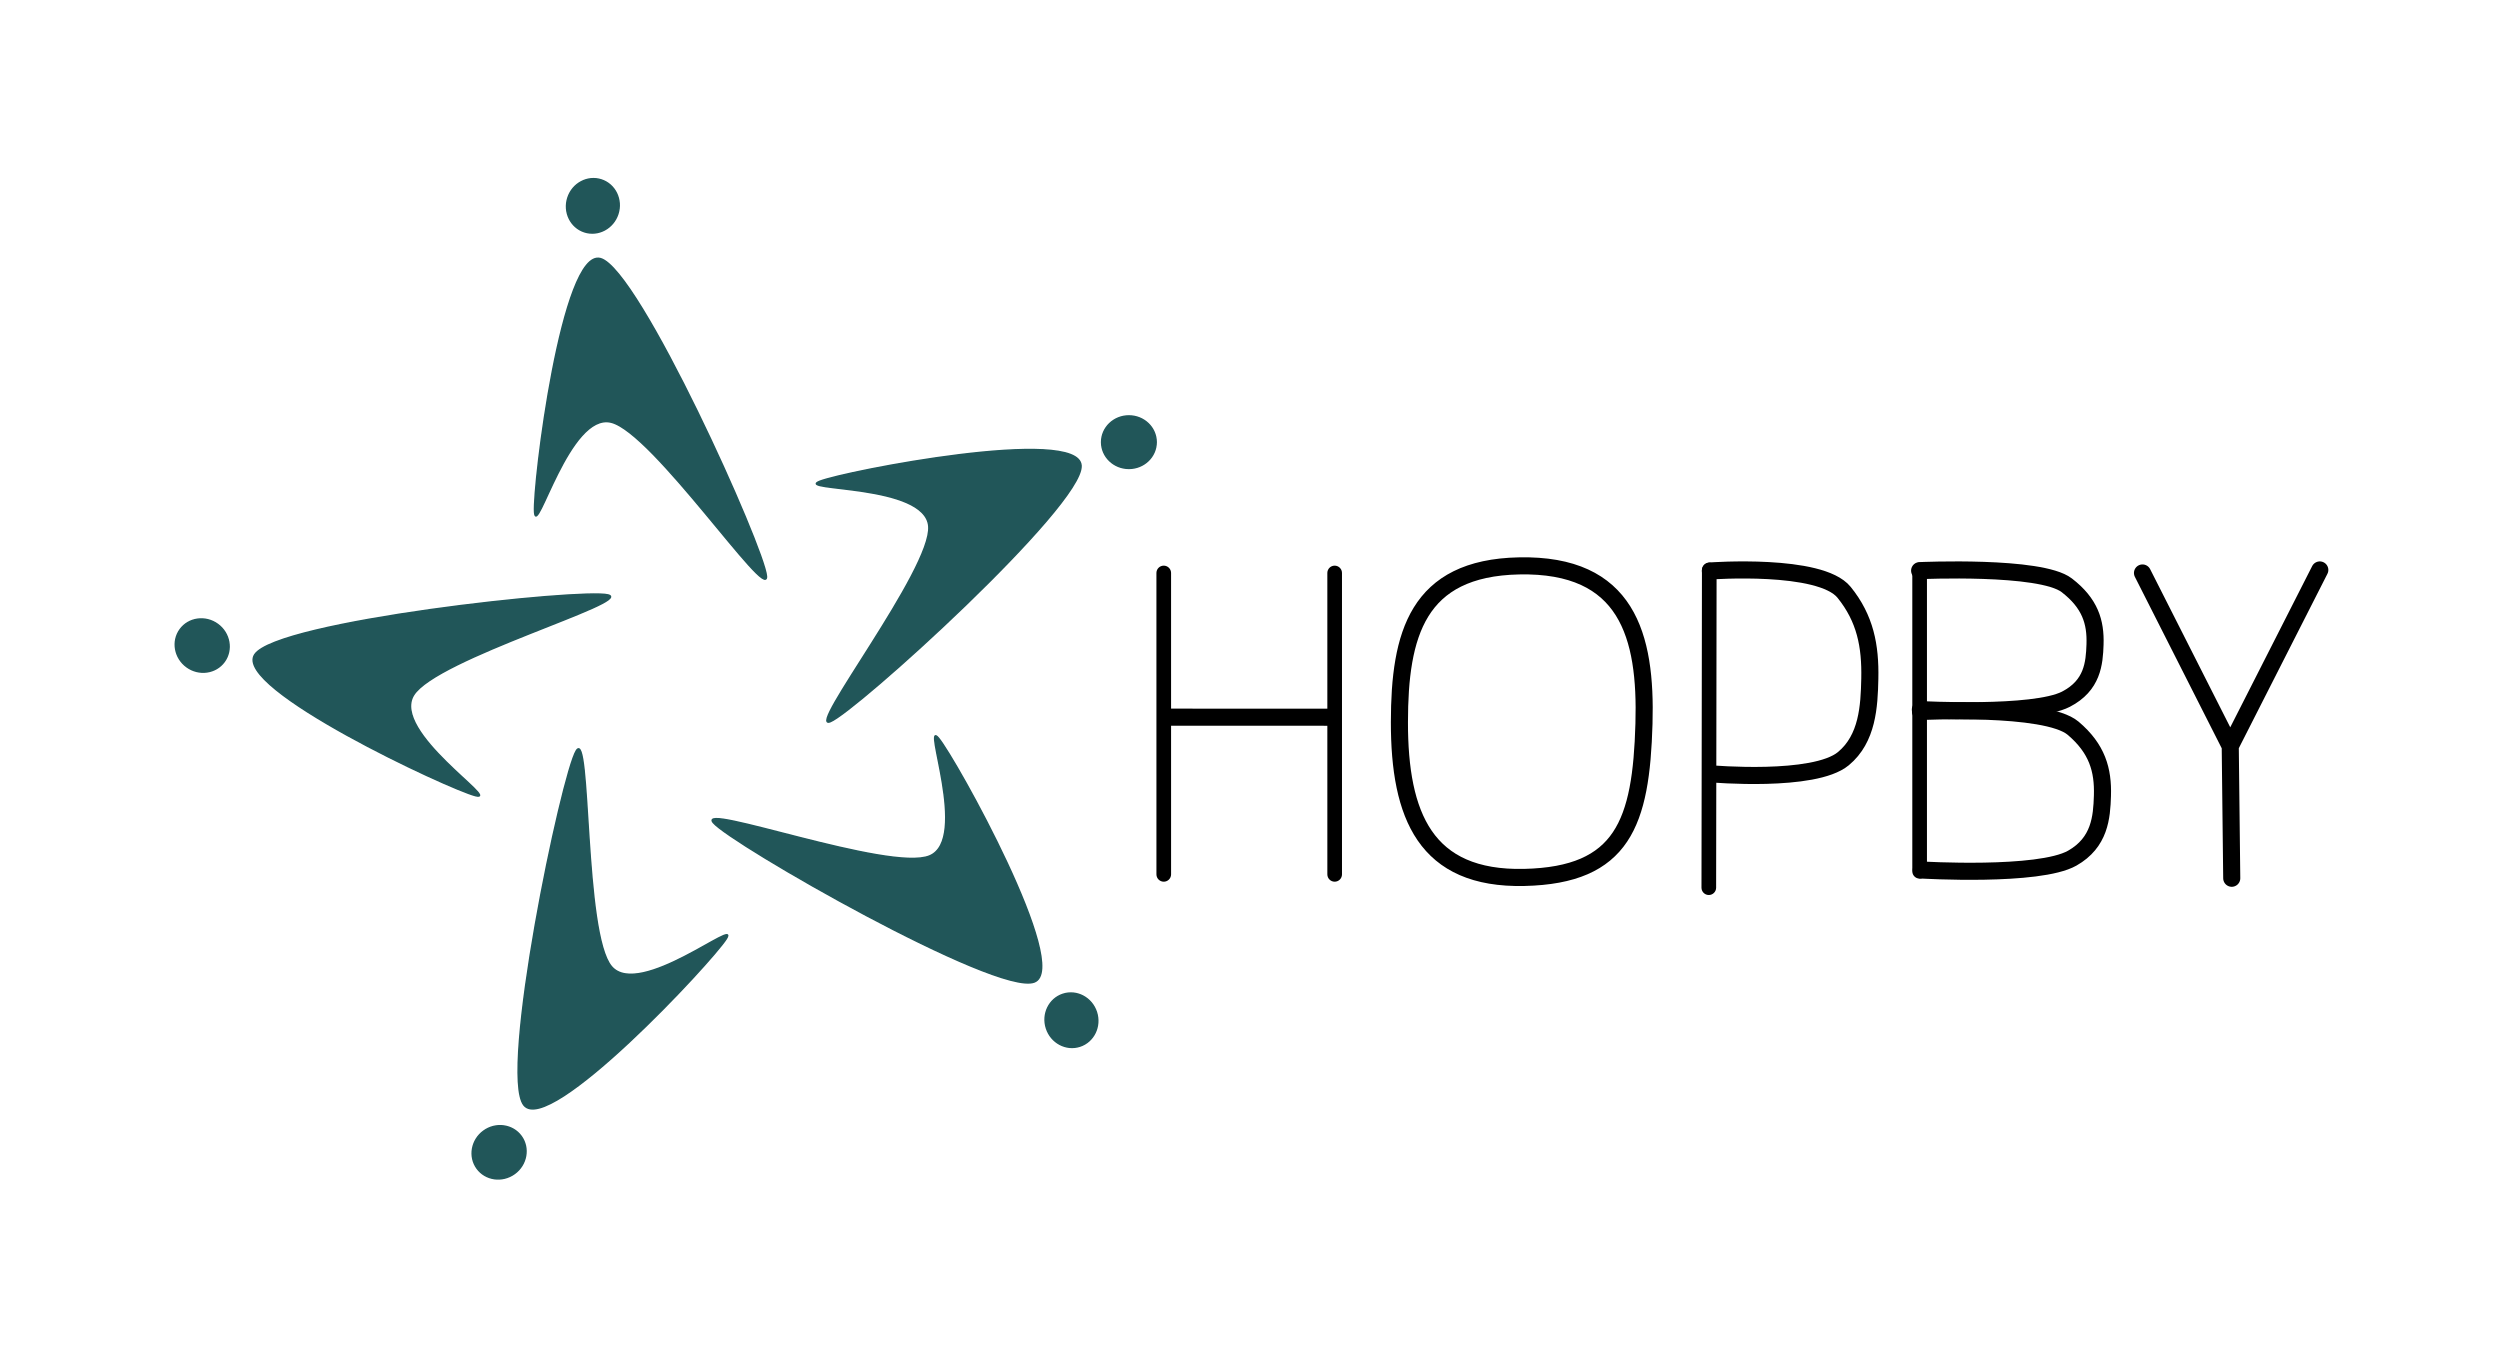 <?xml version="1.0" encoding="UTF-8" standalone="no"?><!DOCTYPE svg PUBLIC "-//W3C//DTD SVG 1.1//EN" "http://www.w3.org/Graphics/SVG/1.1/DTD/svg11.dtd"><svg width="100%" height="100%" viewBox="0 0 4267 2318" version="1.1" xmlns="http://www.w3.org/2000/svg" xmlns:xlink="http://www.w3.org/1999/xlink" xml:space="preserve" xmlns:serif="http://www.serif.com/" style="fill-rule:evenodd;clip-rule:evenodd;stroke-linecap:round;stroke-linejoin:round;stroke-miterlimit:1.5;"><rect id="Artboard4" x="0" y="0" width="4266.67" height="2317.14" style="fill:none;"/><g><path d="M1398.94,821.534c43.314,-17.217 443.2,-95.011 446.222,-26.629c3.021,68.382 -384.78,419.703 -428.093,436.921c-43.314,17.217 174.122,-260.506 168.212,-333.615c-5.911,-73.109 -229.654,-59.459 -186.341,-76.677Z" style="fill:#215659;stroke:#215659;stroke-width:2.54px;"/><ellipse cx="1926.8" cy="754.67" rx="46.55" ry="44.792" style="fill:#215659;stroke:#215659;stroke-width:2.54px;"/></g><g><path d="M1239.6,1602.41c-24.921,39.388 -302.71,337.372 -345.348,283.826c-42.639,-53.546 64.598,-565.714 89.519,-605.103c24.921,-39.388 12.253,313.101 60.007,368.773c47.754,55.672 220.743,-86.884 195.822,-47.496Z" style="fill:#215659;stroke:#215659;stroke-width:2.54px;"/><path d="M878.187,2003.01c-20.785,15.101 -49.458,11.124 -63.988,-8.876c-14.531,-20 -9.454,-48.498 11.331,-63.599c20.786,-15.102 49.458,-11.124 63.989,8.876c14.53,20 9.453,48.497 -11.332,63.599Z" style="fill:#215659;stroke:#215659;stroke-width:2.54px;"/></g><g><path d="M1602.01,1259.98c29.759,35.873 227.317,392.148 163.216,416.153c-64.102,24.005 -518.065,-236.252 -547.824,-272.125c-29.76,-35.873 301.562,85.1 369.267,56.887c67.704,-28.213 -14.419,-236.788 15.341,-200.915Z" style="fill:#215659;stroke:#215659;stroke-width:2.54px;"/><path d="M1871.32,1727.49c7.939,24.434 -4.704,50.474 -28.215,58.113c-23.511,7.64 -49.045,-5.996 -56.985,-30.43c-7.939,-24.434 4.704,-50.474 28.215,-58.113c23.512,-7.64 49.046,5.996 56.985,30.43Z" style="fill:#215659;stroke:#215659;stroke-width:2.54px;"/></g><g><path d="M811.468,1358.02c-45.162,-11.53 -414.403,-183.641 -376.653,-240.739c37.749,-57.098 557.988,-113.379 603.15,-101.849c45.161,11.529 -293.99,108.406 -332.181,171.027c-38.19,62.621 150.845,183.09 105.684,171.561Z" style="fill:#215659;stroke:#215659;stroke-width:2.54px;"/><path d="M318.794,1138.09c-20.785,-15.101 -25.863,-43.599 -11.332,-63.599c14.531,-20 43.203,-23.978 63.988,-8.876c20.785,15.101 25.863,43.599 11.332,63.599c-14.531,20 -43.203,23.977 -63.988,8.876Z" style="fill:#215659;stroke:#215659;stroke-width:2.54px;"/></g><g><path d="M912.396,874.042c-2.991,-46.514 46.595,-450.868 112.564,-432.611c65.968,18.258 280.258,495.643 283.248,542.157c2.99,46.514 -193.949,-246.101 -265.306,-263.072c-71.357,-16.971 -127.516,200.04 -130.506,153.526Z" style="fill:#215659;stroke:#215659;stroke-width:2.54px;"/><path d="M969.32,337.519c7.939,-24.435 33.473,-38.07 56.985,-30.431c23.511,7.639 36.154,33.679 28.214,58.114c-7.939,24.434 -33.473,38.069 -56.984,30.43c-23.512,-7.639 -36.154,-33.679 -28.215,-58.113Z" style="fill:#215659;stroke:#215659;stroke-width:2.54px;"/></g><g><path d="M1973.78,977.941c0.006,141.886 0.015,406.505 0.02,514.436c-0,6.899 5.601,12.5 12.5,12.5c6.899,-0 12.5,-5.602 12.5,-12.501c-0.005,-107.931 -0.014,-372.55 -0.02,-514.436c-0.001,-6.899 -5.602,-12.5 -12.501,-12.499c-6.899,-0 -12.5,5.601 -12.499,12.5Z"/><path d="M2265.5,977.941c0.006,141.886 0.015,406.505 0.02,514.436c-0,6.899 5.601,12.5 12.5,12.5c6.899,-0 12.5,-5.602 12.5,-12.501c-0.005,-107.931 -0.014,-372.55 -0.02,-514.436c-0,-6.899 -5.602,-12.5 -12.501,-12.499c-6.899,-0 -12.499,5.601 -12.499,12.5Z"/><path d="M2904.88,972.758c0.006,141.885 -0.799,434.423 -0.795,542.354c0.001,6.899 5.602,12.5 12.501,12.5c6.899,-0.001 12.5,-5.602 12.499,-12.501c-0.004,-107.931 0.801,-400.469 0.795,-542.354c-0,-6.899 -5.602,-12.5 -12.5,-12.5c-6.899,0 -12.5,5.602 -12.5,12.501Z"/><path d="M3263.92,972.786c-0,141.855 -0,406.417 -0,514.324c-0,6.899 5.601,12.5 12.5,12.5c6.899,0 12.5,-5.601 12.5,-12.5c-0,-107.907 -0,-372.469 -0,-514.324c-0,-6.899 -5.601,-12.5 -12.5,-12.5c-6.899,0 -12.5,5.601 -12.5,12.5Z"/><path d="M1992.52,1238.65c84.569,0.026 222.294,0.076 281.621,0.096c8.049,0.003 14.586,-6.53 14.589,-14.578c0.002,-8.049 -6.53,-14.586 -14.579,-14.589c-59.327,-0.02 -197.052,-0.069 -281.622,-0.096c-8.049,-0.002 -14.585,6.53 -14.588,14.579c-0.002,8.049 6.53,14.586 14.579,14.588Z"/><path d="M2592.53,965.864c185.027,-3.888 217.711,119.06 213.403,269.295c-4.854,169.274 -36.05,258.666 -204.317,262.449c-168.809,3.795 -213.205,-105.66 -213.092,-265.016c0.107,-149.613 30.422,-263.08 204.006,-266.728Z" style="fill:none;stroke:#000;stroke-width:29.17px;"/><path d="M2919.29,974.529c-0,0 187.493,-13.824 228.171,36.398c36.246,44.752 45.137,91.53 43.928,147.641c-1.008,46.806 -3.778,102.081 -45.168,136.35c-49.927,41.336 -225.777,25.836 -225.777,25.836" style="fill:none;stroke:#000;stroke-width:29.17px;"/><path d="M3276.42,973.98c-0,0 206.28,-9.469 251.033,24.931c39.878,30.652 49.66,62.693 48.33,101.126c-1.109,32.06 -4.156,69.921 -49.694,93.393c-54.929,28.313 -248.399,17.696 -248.399,17.696" style="fill:none;stroke:#000;stroke-width:29.17px;"/><path d="M3656.81,977.958l149.767,295.641l152.858,-300.813l-152.858,300.813l2.56,225.406" style="fill:none;stroke:#000;stroke-width:29.17px;"/><path d="M3277.92,1214.44c0,0 213.962,-10.799 260.381,28.432c41.363,34.957 51.509,71.497 50.13,115.328c-1.15,36.562 -4.311,79.74 -51.544,106.508c-56.975,32.289 -257.649,20.181 -257.649,20.181" style="fill:none;stroke:#000;stroke-width:29.17px;"/></g></svg>